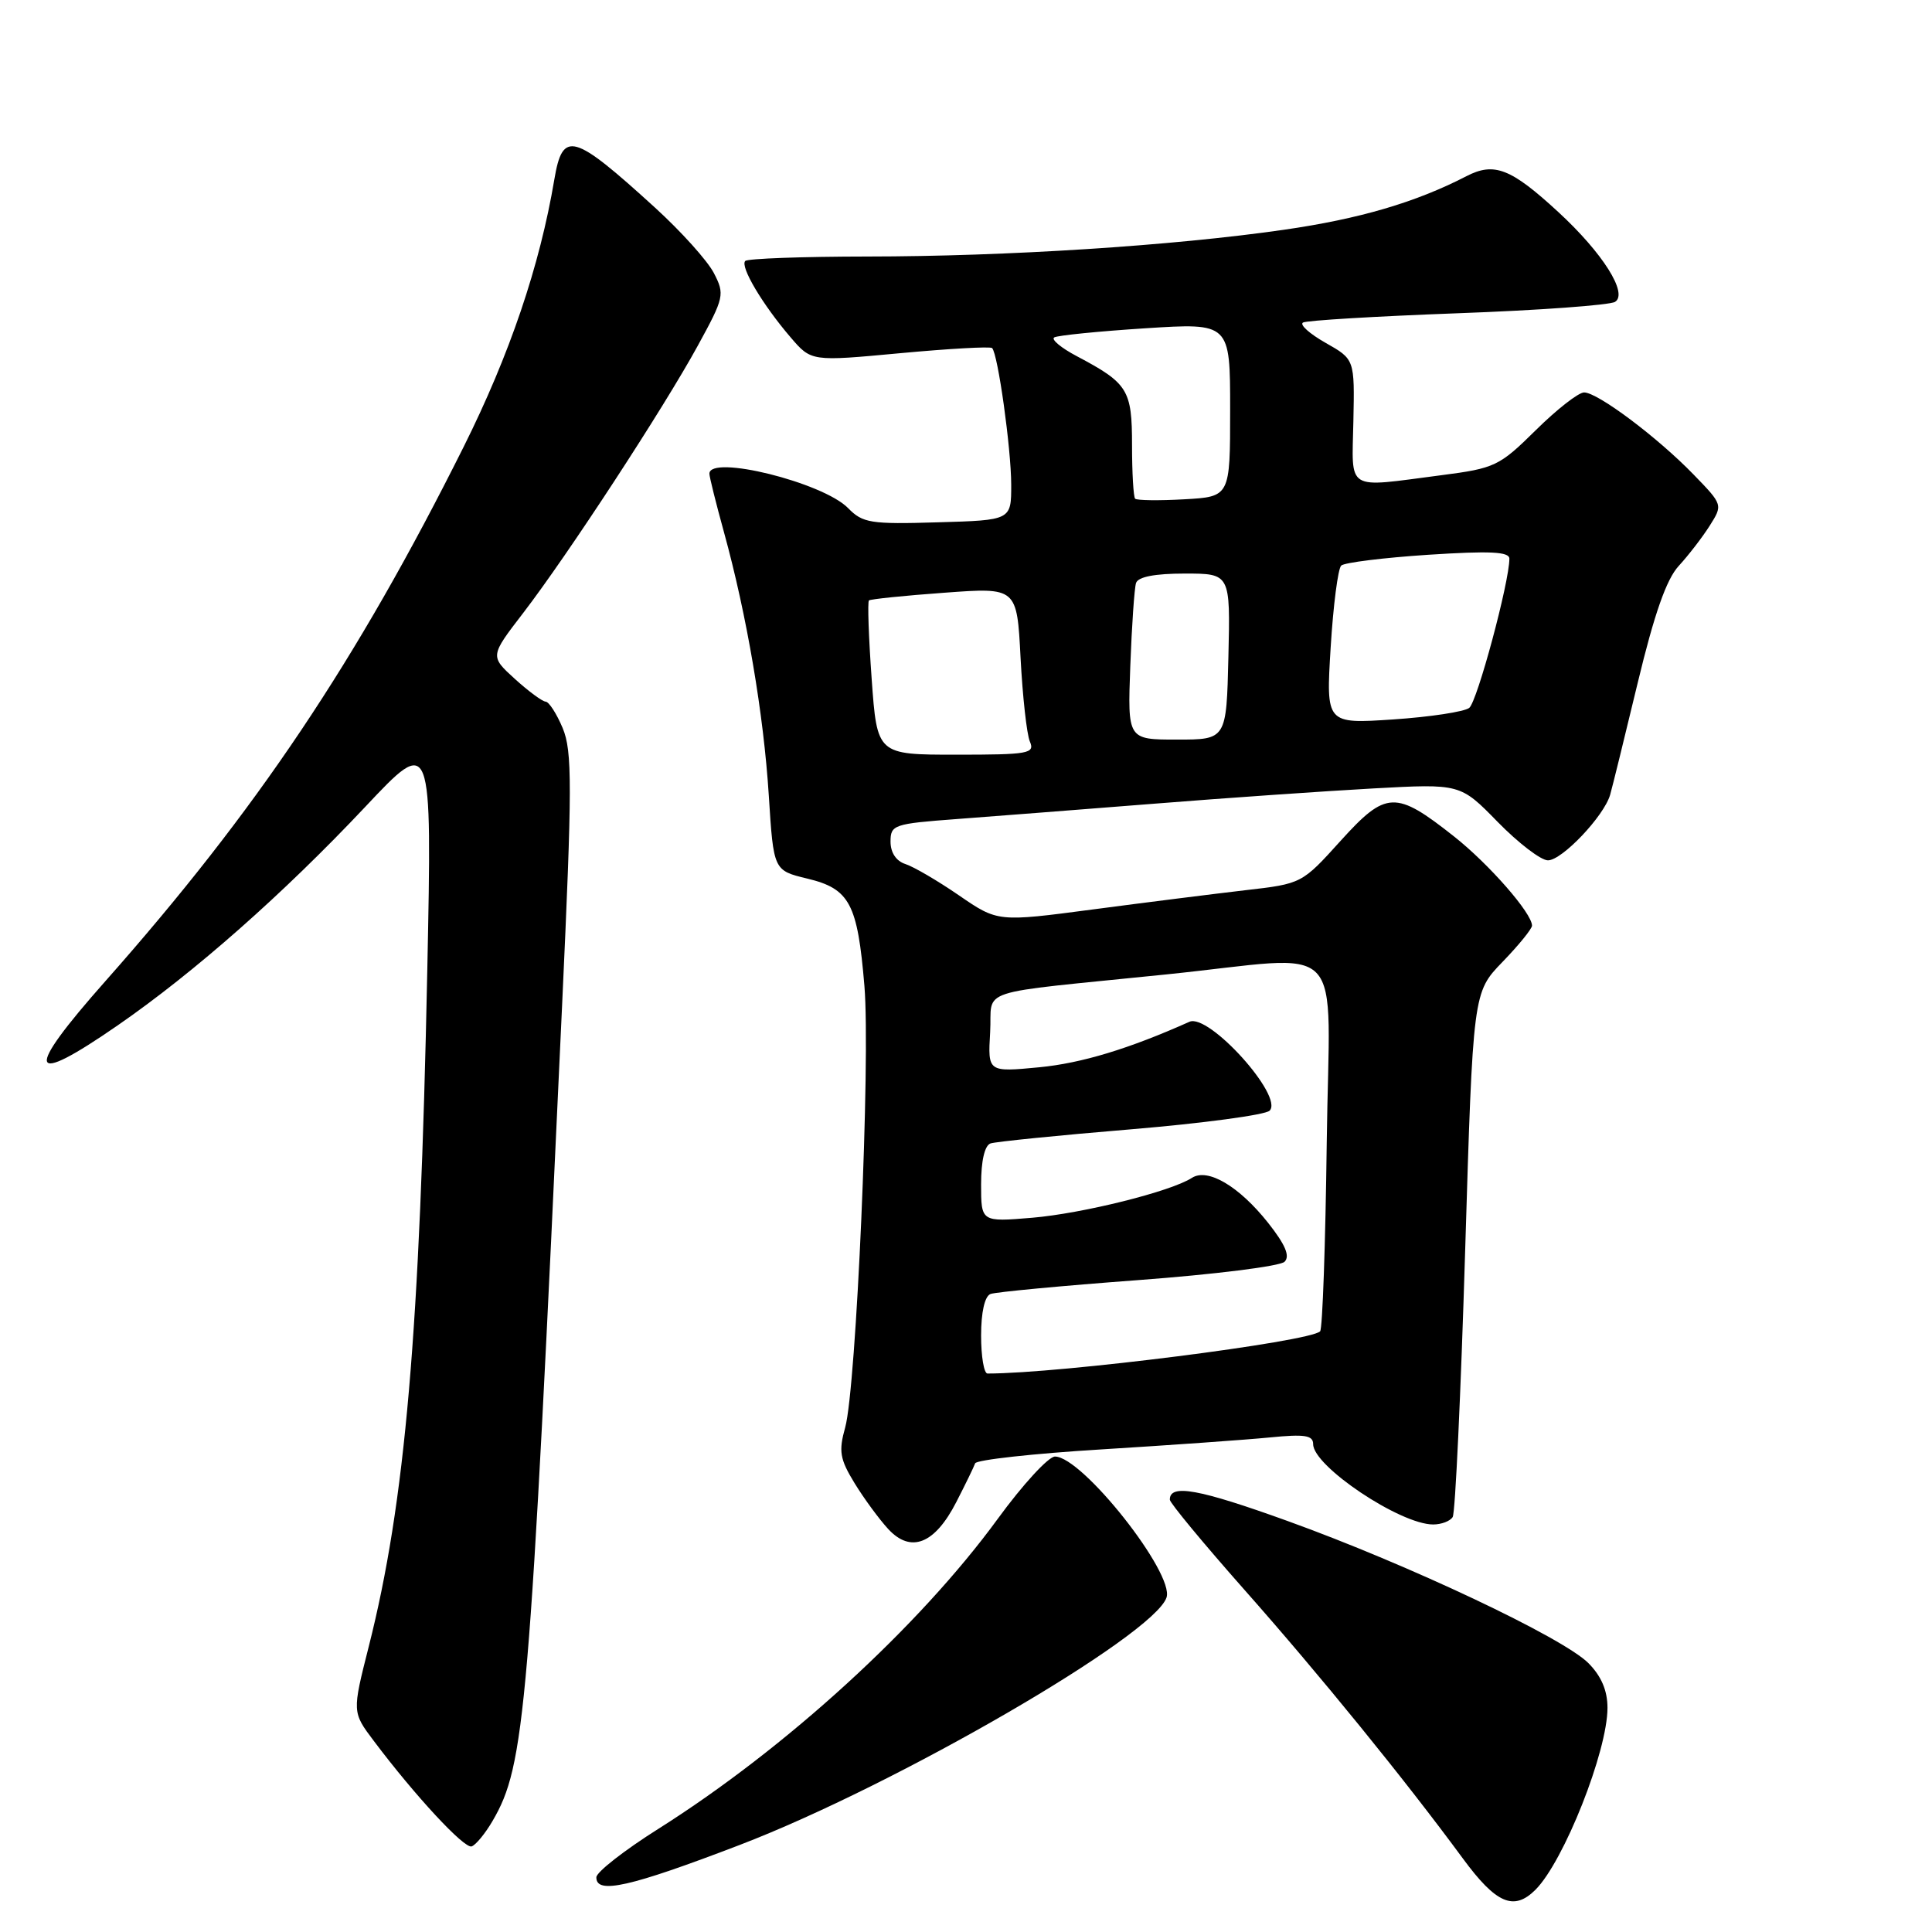 <?xml version="1.0" encoding="UTF-8" standalone="no"?>
<!DOCTYPE svg PUBLIC "-//W3C//DTD SVG 1.1//EN" "http://www.w3.org/Graphics/SVG/1.1/DTD/svg11.dtd" >
<svg xmlns="http://www.w3.org/2000/svg" xmlns:xlink="http://www.w3.org/1999/xlink" version="1.1" viewBox="0 0 256 256">
 <g >
 <path fill="currentColor"
d=" M 203.46 250.40 C 207.23 246.62 213.00 232.05 213.00 226.30 C 213.00 224.00 212.18 222.09 210.46 220.36 C 207.07 216.98 186.61 207.31 170.61 201.54 C 158.83 197.29 154.98 196.59 155.01 198.72 C 155.02 199.15 159.45 204.50 164.86 210.62 C 174.84 221.89 186.13 235.78 193.83 246.25 C 198.25 252.26 200.59 253.26 203.46 250.40 Z  M 98.03 244.46 C 118.75 236.52 152.86 216.74 154.57 211.68 C 155.64 208.48 143.40 193.00 139.79 193.00 C 138.93 193.00 135.52 196.71 132.21 201.25 C 121.78 215.54 104.13 231.66 87.27 242.31 C 82.74 245.16 79.03 248.06 79.02 248.75 C 78.98 251.05 83.46 250.04 98.03 244.46 Z  M 65.27 241.28 C 69.58 233.90 70.16 227.10 74.48 133.23 C 75.83 104.07 75.83 99.54 74.56 96.48 C 73.76 94.57 72.74 92.99 72.30 92.97 C 71.86 92.95 70.02 91.59 68.21 89.95 C 64.92 86.95 64.92 86.95 69.32 81.23 C 75.20 73.58 87.92 54.11 92.46 45.81 C 95.97 39.40 96.05 39.00 94.59 36.18 C 93.75 34.55 90.24 30.65 86.78 27.50 C 75.92 17.61 74.56 17.23 73.45 23.79 C 71.52 35.25 67.53 47.00 61.43 59.22 C 47.23 87.64 34.01 107.37 13.97 130.00 C 3.11 142.26 3.63 144.14 15.59 135.87 C 25.75 128.85 37.55 118.43 48.38 106.93 C 57.25 97.50 57.25 97.50 56.62 128.50 C 55.64 176.62 53.70 199.07 48.86 218.18 C 46.66 226.87 46.66 226.87 49.53 230.68 C 55.02 237.98 61.51 244.97 62.49 244.66 C 63.04 244.48 64.29 242.96 65.27 241.28 Z  M 126.71 199.04 C 127.93 196.67 129.05 194.36 129.21 193.90 C 129.37 193.44 136.93 192.60 146.00 192.05 C 155.07 191.49 165.09 190.78 168.25 190.47 C 172.89 190.01 174.00 190.18 174.00 191.36 C 174.00 194.28 185.53 202.00 189.90 202.00 C 190.99 202.00 192.16 201.56 192.49 201.01 C 192.83 200.47 193.57 184.61 194.14 165.76 C 195.18 131.50 195.18 131.50 199.09 127.46 C 201.24 125.24 203.00 123.07 203.00 122.65 C 203.00 121.01 197.30 114.49 192.65 110.82 C 184.92 104.71 183.66 104.76 177.64 111.41 C 172.51 117.09 172.49 117.10 165.00 117.96 C 160.88 118.44 151.81 119.58 144.85 120.50 C 132.21 122.17 132.21 122.17 127.08 118.65 C 124.26 116.71 121.06 114.84 119.97 114.49 C 118.75 114.10 118.00 112.98 118.00 111.52 C 118.00 109.29 118.43 109.15 126.75 108.53 C 131.56 108.17 143.38 107.25 153.00 106.49 C 162.62 105.72 175.68 104.82 182.00 104.47 C 193.50 103.84 193.50 103.84 198.46 108.92 C 201.19 111.71 204.18 114.00 205.11 114.00 C 206.98 114.00 212.53 108.15 213.35 105.32 C 213.64 104.32 215.28 97.65 217.00 90.50 C 219.20 81.35 220.81 76.76 222.43 75.00 C 223.70 73.62 225.54 71.24 226.52 69.70 C 228.30 66.89 228.30 66.89 224.40 62.87 C 219.61 57.93 211.70 52.00 209.90 52.00 C 209.16 52.00 206.28 54.25 203.50 57.00 C 198.67 61.77 198.09 62.05 190.97 62.97 C 178.16 64.63 179.14 65.24 179.33 55.80 C 179.50 47.61 179.50 47.61 175.65 45.43 C 173.53 44.23 172.18 43.02 172.65 42.74 C 173.12 42.46 182.32 41.91 193.11 41.51 C 203.89 41.12 213.30 40.43 214.00 40.00 C 215.77 38.90 212.37 33.52 206.49 28.10 C 200.20 22.30 197.99 21.44 194.30 23.35 C 187.58 26.82 180.12 29.01 170.09 30.45 C 155.38 32.57 133.36 33.98 114.92 33.99 C 106.35 34.00 99.07 34.26 98.75 34.58 C 98.03 35.30 101.05 40.38 104.76 44.70 C 107.50 47.90 107.50 47.90 119.27 46.80 C 125.74 46.20 131.22 45.89 131.46 46.12 C 132.23 46.90 133.98 59.41 133.99 64.21 C 134.00 68.93 134.00 68.93 124.25 69.21 C 115.35 69.48 114.31 69.31 112.37 67.32 C 109.03 63.92 94.00 60.20 94.00 62.77 C 94.00 63.19 94.87 66.68 95.93 70.52 C 98.95 81.48 101.19 94.62 101.87 105.42 C 102.50 115.34 102.50 115.34 106.98 116.42 C 112.59 117.77 113.63 119.73 114.54 130.65 C 115.36 140.47 113.46 183.89 111.99 189.15 C 111.11 192.29 111.28 193.33 113.23 196.52 C 114.48 198.56 116.49 201.30 117.69 202.60 C 120.69 205.85 123.86 204.60 126.71 199.04 Z  M 130.00 176.97 C 130.00 173.87 130.48 171.75 131.25 171.46 C 131.94 171.20 140.74 170.37 150.82 169.62 C 160.90 168.87 169.62 167.78 170.21 167.19 C 170.96 166.44 170.32 164.93 168.03 162.03 C 164.18 157.18 160.03 154.73 157.94 156.07 C 155.15 157.88 143.42 160.80 136.75 161.36 C 130.00 161.92 130.00 161.92 130.00 156.93 C 130.00 153.83 130.47 151.78 131.25 151.51 C 131.94 151.28 140.31 150.43 149.86 149.64 C 159.40 148.84 167.67 147.73 168.23 147.17 C 170.13 145.27 160.18 134.24 157.61 135.39 C 149.58 138.98 143.31 140.88 137.70 141.42 C 130.89 142.07 130.89 142.07 131.20 136.78 C 131.54 130.80 128.61 131.77 154.50 129.12 C 178.95 126.62 176.14 123.67 175.80 151.40 C 175.63 164.84 175.24 176.10 174.92 176.41 C 173.53 177.80 140.45 182.00 130.85 182.00 C 130.38 182.00 130.00 179.74 130.00 176.97 Z  M 115.50 89.95 C 115.10 84.41 114.94 79.74 115.14 79.56 C 115.34 79.39 119.83 78.92 125.13 78.54 C 134.75 77.83 134.75 77.83 135.23 87.17 C 135.50 92.30 136.05 97.29 136.46 98.25 C 137.15 99.85 136.33 100.00 126.71 100.00 C 116.22 100.00 116.22 100.00 115.50 89.95 Z  M 149.77 88.25 C 149.97 82.89 150.31 77.94 150.53 77.25 C 150.80 76.43 153.03 76.00 156.98 76.00 C 163.03 76.00 163.03 76.00 162.77 87.00 C 162.51 98.00 162.51 98.00 155.96 98.00 C 149.41 98.00 149.41 98.00 149.77 88.25 Z  M 176.32 85.79 C 176.66 80.22 177.29 75.34 177.72 74.94 C 178.15 74.54 183.34 73.90 189.25 73.51 C 197.44 72.98 200.00 73.10 200.00 74.03 C 200.00 77.12 195.74 92.97 194.68 93.80 C 194.03 94.31 189.50 95.00 184.60 95.33 C 175.70 95.92 175.70 95.92 176.32 85.79 Z  M 150.41 66.08 C 150.19 65.85 150.00 62.66 150.00 58.99 C 150.00 51.64 149.47 50.79 142.69 47.20 C 140.60 46.10 139.25 44.97 139.69 44.71 C 140.14 44.44 145.56 43.90 151.75 43.50 C 163.00 42.78 163.00 42.78 163.00 54.30 C 163.00 65.82 163.00 65.82 156.91 66.16 C 153.57 66.35 150.64 66.31 150.41 66.08 Z "/>
</g>
</svg>